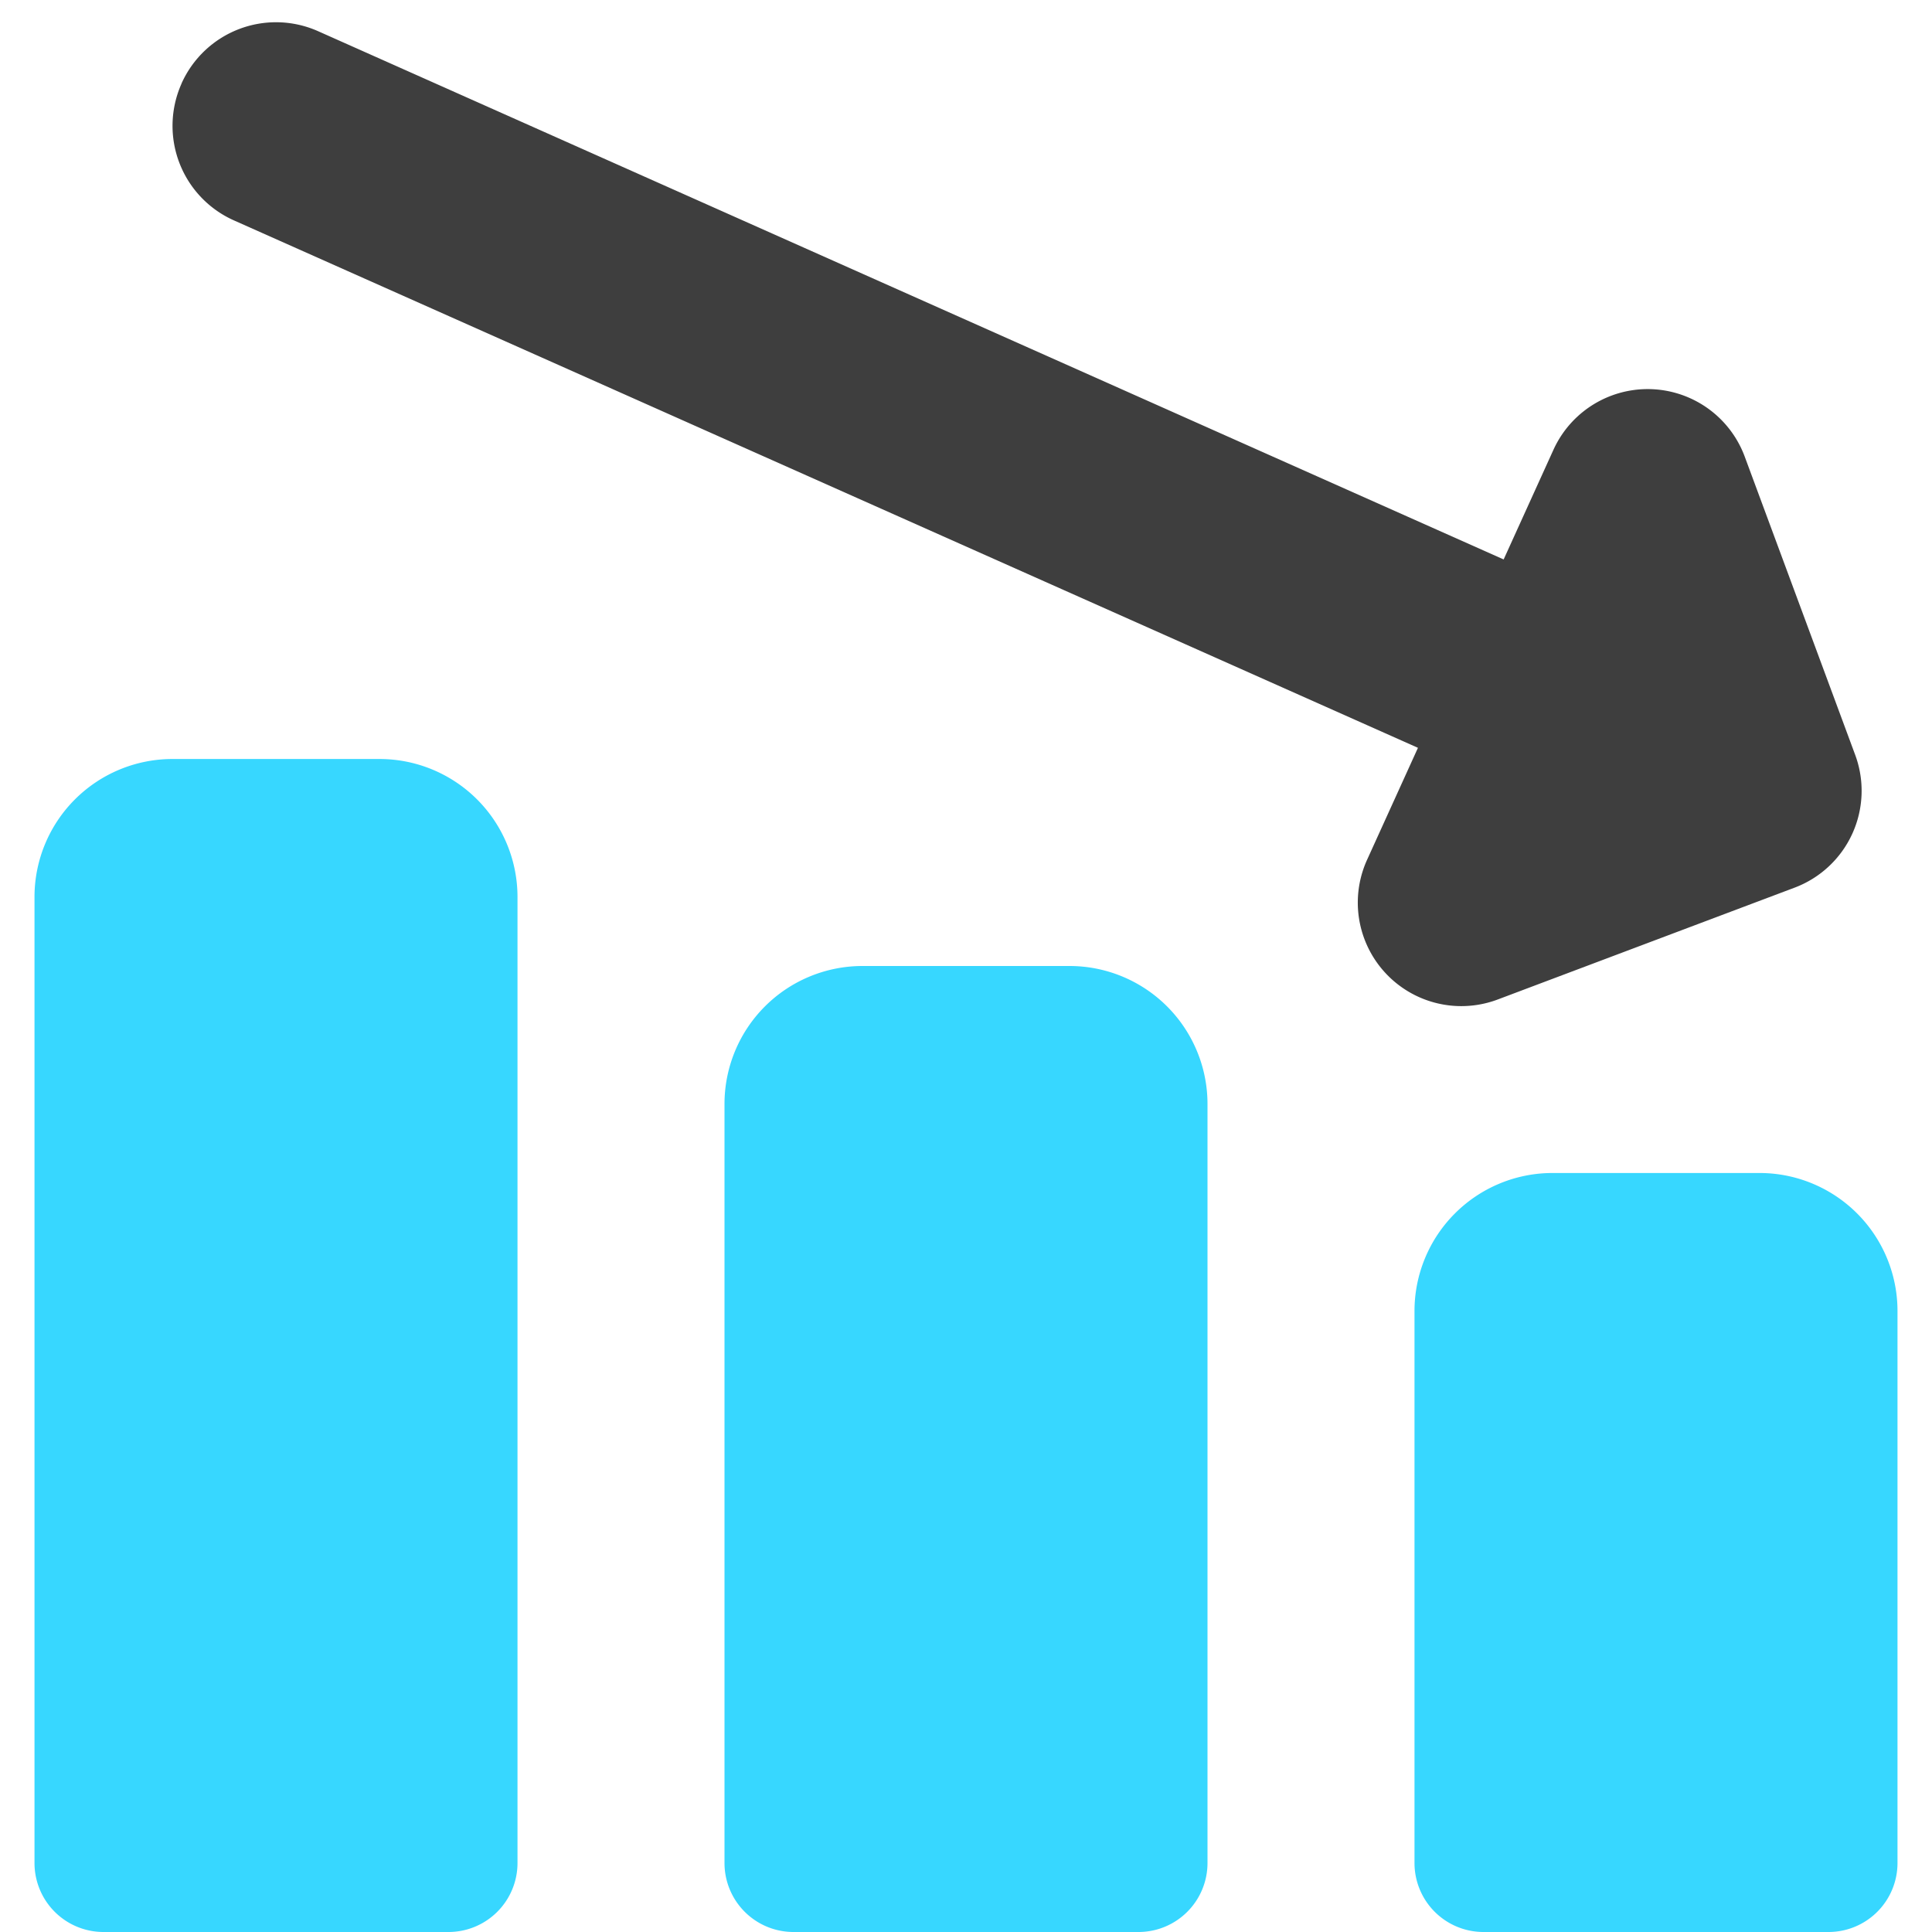 <svg xmlns="http://www.w3.org/2000/svg" fill="none" viewBox="0 0 14 14"><g id="graph-bar-decrease--arrow-product-performance-down-decrease-graph-business-chart"><path id="Union" fill="#3e3e3e" fill-rule="evenodd" d="M1.315.606a.75.75 0 0 1 .99-.38l8.591 3.828.361-.795a.75.75 0 0 1 1.386.05l.8 2.16a.75.75 0 0 1-.438.963l-2.15.81a.75.75 0 0 1-.948-1.013l.368-.81-8.58-3.822a.75.75 0 0 1-.38-.99Z" clip-rule="evenodd"></path><path id="Union_2" fill="#37d7ff" fill-rule="evenodd" d="M1.25 5.5a1 1 0 0 0-1 1v7a.5.5 0 0 0 .5.5h2.5a.5.5 0 0 0 .5-.5v-7a1 1 0 0 0-1-1h-1.5Zm5 1.5a1 1 0 0 0-1 1v5.5a.5.5 0 0 0 .5.5h2.5a.5.5 0 0 0 .5-.5V8a1 1 0 0 0-1-1h-1.5Zm4.293 1.793a1 1 0 0 1 .707-.293h1.5a1 1 0 0 1 1 1v4a.5.5 0 0 1-.5.5h-2.5a.5.5 0 0 1-.5-.5v-4a1 1 0 0 1 .293-.707Z" clip-rule="evenodd"></path></g></svg>